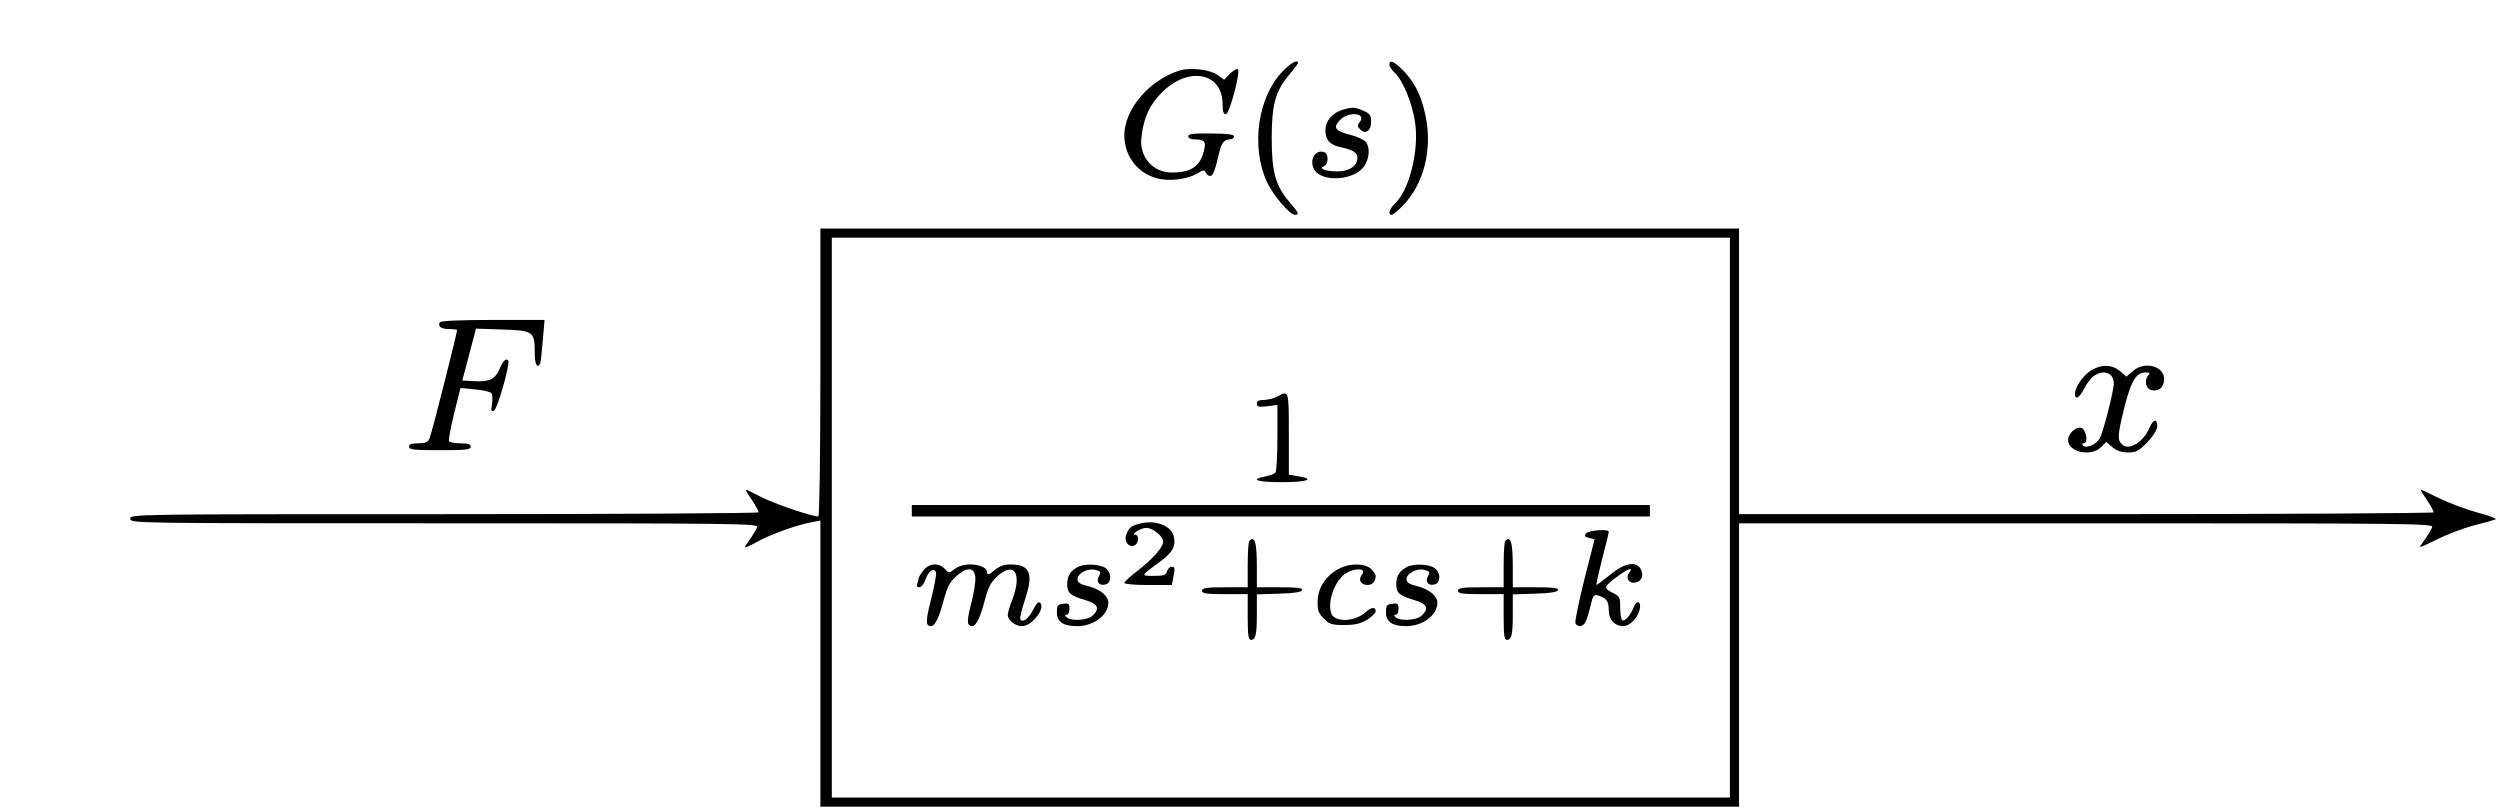 <?xml version="1.0" standalone="no"?>
<!DOCTYPE svg PUBLIC "-//W3C//DTD SVG 20010904//EN"
 "http://www.w3.org/TR/2001/REC-SVG-20010904/DTD/svg10.dtd">
<svg version="1.0" xmlns="http://www.w3.org/2000/svg"
 width="1094pt" height="353pt" viewBox="0 0 1094 353"
 preserveAspectRatio="xMidYMid meet">
<g transform="translate(0,353) scale(0.1,-0.1)"
fill="#000000" stroke="none">
<path d="M5613 3218 c-109 -112 -140 -329 -69 -484 26 -57 100 -144 122 -144
21 0 18 8 -21 53 -63 73 -80 133 -80 282 0 149 17 209 80 282 19 23 35 44 35
47 0 18 -31 1 -67 -36z"/>
<path d="M6080 3247 c0 -8 11 -24 24 -36 35 -33 76 -133 88 -214 19 -124 -24
-298 -88 -358 -24 -23 -32 -49 -14 -49 5 0 25 16 44 35 99 98 138 258 101 413
-19 80 -45 131 -93 182 -40 41 -62 51 -62 27z"/>
<path d="M5160 3221 c-133 -43 -240 -170 -240 -284 0 -89 58 -165 142 -187 53
-15 132 -5 176 20 28 17 34 18 38 5 4 -8 12 -15 20 -15 12 0 21 23 40 105 9
39 22 55 45 55 11 0 19 6 19 13 0 9 -27 12 -100 13 -78 1 -100 -2 -100 -12 0
-8 10 -14 24 -14 45 0 54 -8 46 -43 -16 -74 -56 -102 -142 -102 -84 0 -144 69
-133 155 10 87 36 142 89 195 117 117 266 88 266 -51 0 -31 4 -44 14 -44 16 0
65 184 53 197 -4 4 -19 -5 -34 -19 l-26 -27 -31 22 c-32 23 -121 33 -166 18z"/>
<path d="M5876 3050 c-47 -15 -76 -49 -76 -90 0 -43 20 -65 70 -75 51 -11 70
-23 70 -45 0 -36 -35 -60 -87 -60 -54 0 -86 13 -59 23 20 8 21 53 1 61 -38 14
-67 -32 -45 -74 34 -63 189 -49 225 21 20 38 19 82 -2 102 -10 8 -39 21 -65
27 -66 17 -76 32 -44 65 40 40 119 30 85 -11 -10 -12 -9 -18 3 -30 23 -24 48
-7 48 33 0 29 -5 36 -35 49 -38 16 -47 16 -89 4z"/>
<path d="M3590 1900 c0 -360 -4 -630 -9 -630 -30 0 -196 57 -250 85 -36 19
-66 33 -67 32 -2 -1 10 -22 27 -46 16 -24 29 -48 29 -53 0 -4 -619 -8 -1375
-8 -1368 0 -1375 0 -1375 -20 0 -20 7 -20 1375 -20 1305 0 1374 -1 1368 -17
-3 -10 -17 -32 -29 -50 -13 -17 -24 -34 -24 -37 0 -4 24 7 53 23 55 31 176 75
240 86 l37 7 0 -626 0 -626 2010 0 2010 0 0 620 0 620 1520 0 c1443 0 1519 -1
1513 -17 -3 -10 -17 -32 -29 -50 -13 -17 -24 -34 -24 -36 0 -3 34 12 75 33 42
21 113 48 158 60 45 11 89 24 97 27 8 3 -25 16 -75 29 -49 13 -126 42 -170 63
-44 22 -81 39 -82 38 -1 -2 11 -22 28 -46 16 -24 29 -48 29 -53 0 -4 -684 -8
-1520 -8 l-1520 0 0 625 0 625 -2010 0 -2010 0 0 -630z m3980 -635 l0 -1225
-1965 0 -1965 0 0 1225 0 1225 1965 0 1965 0 0 -1225z"/>
<path d="M5590 1795 c-14 -8 -40 -14 -57 -15 -24 0 -33 -5 -33 -16 0 -14 8
-16 45 -12 l45 6 0 -142 c0 -77 -4 -146 -8 -153 -4 -6 -24 -14 -45 -18 -70
-13 -37 -25 73 -25 111 0 148 14 70 26 l-40 7 0 178 c0 192 0 192 -50 164z"/>
<path d="M3990 1295 l0 -25 1615 0 1615 0 0 25 0 25 -1615 0 -1615 0 0 -25z"/>
<path d="M4994 1240 c-42 -9 -54 -18 -65 -48 -12 -30 9 -59 35 -49 19 7 22 47
4 47 -22 1 25 30 48 30 29 0 74 -37 74 -60 0 -25 -46 -77 -115 -130 -30 -23
-55 -46 -55 -51 0 -5 47 -9 104 -9 l104 0 6 31 c9 44 8 49 -8 49 -7 0 -16 -9
-19 -20 -4 -17 -14 -20 -58 -20 -58 0 -59 -1 23 59 60 43 75 71 64 116 -11 44
-78 70 -142 55z"/>
<path d="M6941 1196 c-9 -11 -7 -15 13 -20 l24 -6 -45 -176 c-24 -98 -42 -183
-39 -191 8 -19 34 -16 44 5 5 9 15 41 22 70 11 47 14 52 34 46 36 -11 46 -25
46 -65 0 -41 26 -69 65 -69 26 0 61 36 70 71 9 37 -12 47 -26 12 -13 -35 -39
-64 -50 -57 -5 3 -9 27 -9 55 0 46 -2 50 -35 66 -40 19 -37 27 29 75 42 30 66
37 46 13 -16 -19 -6 -45 18 -45 31 0 47 26 34 55 -19 42 -70 34 -136 -20 -31
-25 -58 -45 -60 -45 -2 0 9 51 25 113 16 61 29 115 29 120 0 13 -87 7 -99 -7z"/>
<path d="M5467 1163 c-4 -3 -7 -51 -7 -105 l0 -98 -100 0 c-82 0 -100 -3 -100
-15 0 -12 18 -15 100 -15 l100 0 0 -100 c0 -79 3 -100 14 -100 21 0 26 23 26
115 l0 84 97 3 c66 2 98 7 101 16 3 9 -21 12 -97 12 l-101 0 0 89 c0 108 -9
139 -33 114z"/>
<path d="M6587 1163 c-4 -3 -7 -51 -7 -105 l0 -98 -100 0 c-82 0 -100 -3 -100
-15 0 -12 18 -15 100 -15 l100 0 0 -100 c0 -79 3 -100 14 -100 21 0 26 23 26
115 l0 84 97 3 c66 2 98 7 101 16 3 9 -21 12 -97 12 l-101 0 0 89 c0 108 -9
139 -33 114z"/>
<path d="M4041 1034 c-12 -15 -21 -30 -21 -35 0 -4 -3 -14 -6 -23 -4 -10 -1
-16 9 -16 9 0 20 15 27 34 12 37 37 54 46 32 3 -7 -7 -59 -21 -116 -19 -74
-23 -106 -15 -114 21 -21 43 10 66 94 18 70 28 90 58 118 47 42 80 41 84 -4 2
-17 -6 -69 -18 -114 -15 -60 -18 -86 -10 -94 21 -21 43 10 66 94 18 70 28 90
58 118 74 67 109 14 67 -99 -12 -30 -21 -61 -21 -70 0 -23 33 -49 62 -49 44 0
104 78 80 102 -7 7 -17 -2 -31 -30 -20 -40 -46 -59 -56 -42 -3 5 6 43 20 85
39 116 23 155 -64 155 -28 0 -48 -8 -70 -26 -24 -20 -31 -22 -31 -10 0 38
-100 50 -142 16 -25 -19 -26 -19 -43 0 -26 29 -69 26 -94 -6z"/>
<path d="M4715 1048 c-31 -17 -45 -39 -45 -74 0 -39 13 -50 79 -70 56 -16 66
-37 31 -69 -22 -20 -95 -24 -113 -6 -8 8 -8 11 1 11 7 0 12 12 12 26 0 22 -4
25 -27 22 -25 -3 -28 -7 -28 -38 0 -41 28 -60 88 -60 73 0 137 48 137 103 0
29 -36 58 -85 71 -38 9 -50 17 -50 31 0 26 45 50 78 41 24 -6 26 -9 16 -27
-13 -25 0 -43 27 -37 29 5 30 52 2 72 -26 18 -93 21 -123 4z"/>
<path d="M5861 1042 c-58 -29 -94 -84 -95 -142 -1 -41 4 -54 27 -77 24 -25 35
-28 90 -28 47 0 71 6 100 23 20 13 37 30 37 38 0 20 -20 17 -44 -5 -46 -42
-134 -46 -150 -6 -16 43 5 119 46 162 34 37 118 44 87 7 -17 -20 -3 -44 25
-44 22 0 36 16 36 41 0 5 -9 18 -20 29 -25 25 -92 27 -139 2z"/>
<path d="M6155 1048 c-31 -17 -45 -39 -45 -74 0 -39 13 -50 79 -70 56 -16 66
-37 31 -69 -22 -20 -95 -24 -113 -6 -8 8 -8 11 1 11 7 0 12 12 12 26 0 22 -4
25 -27 22 -25 -3 -28 -7 -28 -38 0 -41 28 -60 88 -60 73 0 137 48 137 103 0
29 -36 58 -85 71 -38 9 -50 17 -50 31 0 26 45 50 78 41 24 -6 26 -9 16 -27
-13 -25 0 -43 27 -37 29 5 30 52 2 72 -26 18 -93 21 -123 4z"/>
<path d="M1925 2120 c-11 -18 5 -30 41 -30 19 0 34 -2 34 -5 0 -14 -111 -453
-120 -472 -8 -19 -18 -23 -50 -23 -29 0 -40 -4 -40 -15 0 -13 22 -15 135 -15
113 0 135 2 135 15 0 11 -12 15 -44 15 -25 0 -47 4 -51 9 -3 5 7 60 22 121
l28 112 64 -6 c36 -3 68 -11 72 -17 4 -7 5 -28 2 -47 -5 -27 -3 -34 8 -30 15
5 72 205 63 220 -9 13 -23 -1 -38 -37 -19 -44 -45 -57 -110 -53 l-53 3 30 113
30 114 115 -4 c135 -4 142 -9 142 -100 0 -51 10 -73 23 -50 3 4 8 49 12 100
l8 92 -226 0 c-140 0 -228 -4 -232 -10z"/>
<path d="M9152 1910 c-35 -21 -72 -74 -72 -102 0 -30 19 -20 40 21 11 22 30
47 42 55 43 31 88 15 88 -32 0 -32 -48 -219 -62 -242 -17 -26 -58 -44 -72 -30
-7 7 -6 10 3 10 21 0 9 64 -12 68 -25 5 -57 -26 -57 -54 0 -53 101 -74 144
-31 l23 23 27 -23 c19 -16 40 -23 68 -23 36 0 47 6 85 45 27 29 43 55 43 70 0
35 -17 31 -34 -7 -26 -63 -91 -102 -120 -73 -21 22 -20 38 10 161 29 116 52
154 91 154 21 0 23 -2 13 -14 -19 -23 -8 -61 18 -64 31 -5 52 15 52 49 0 58
-85 80 -137 35 l-28 -24 -28 24 c-35 29 -80 31 -125 4z"/>
</g>
</svg>
